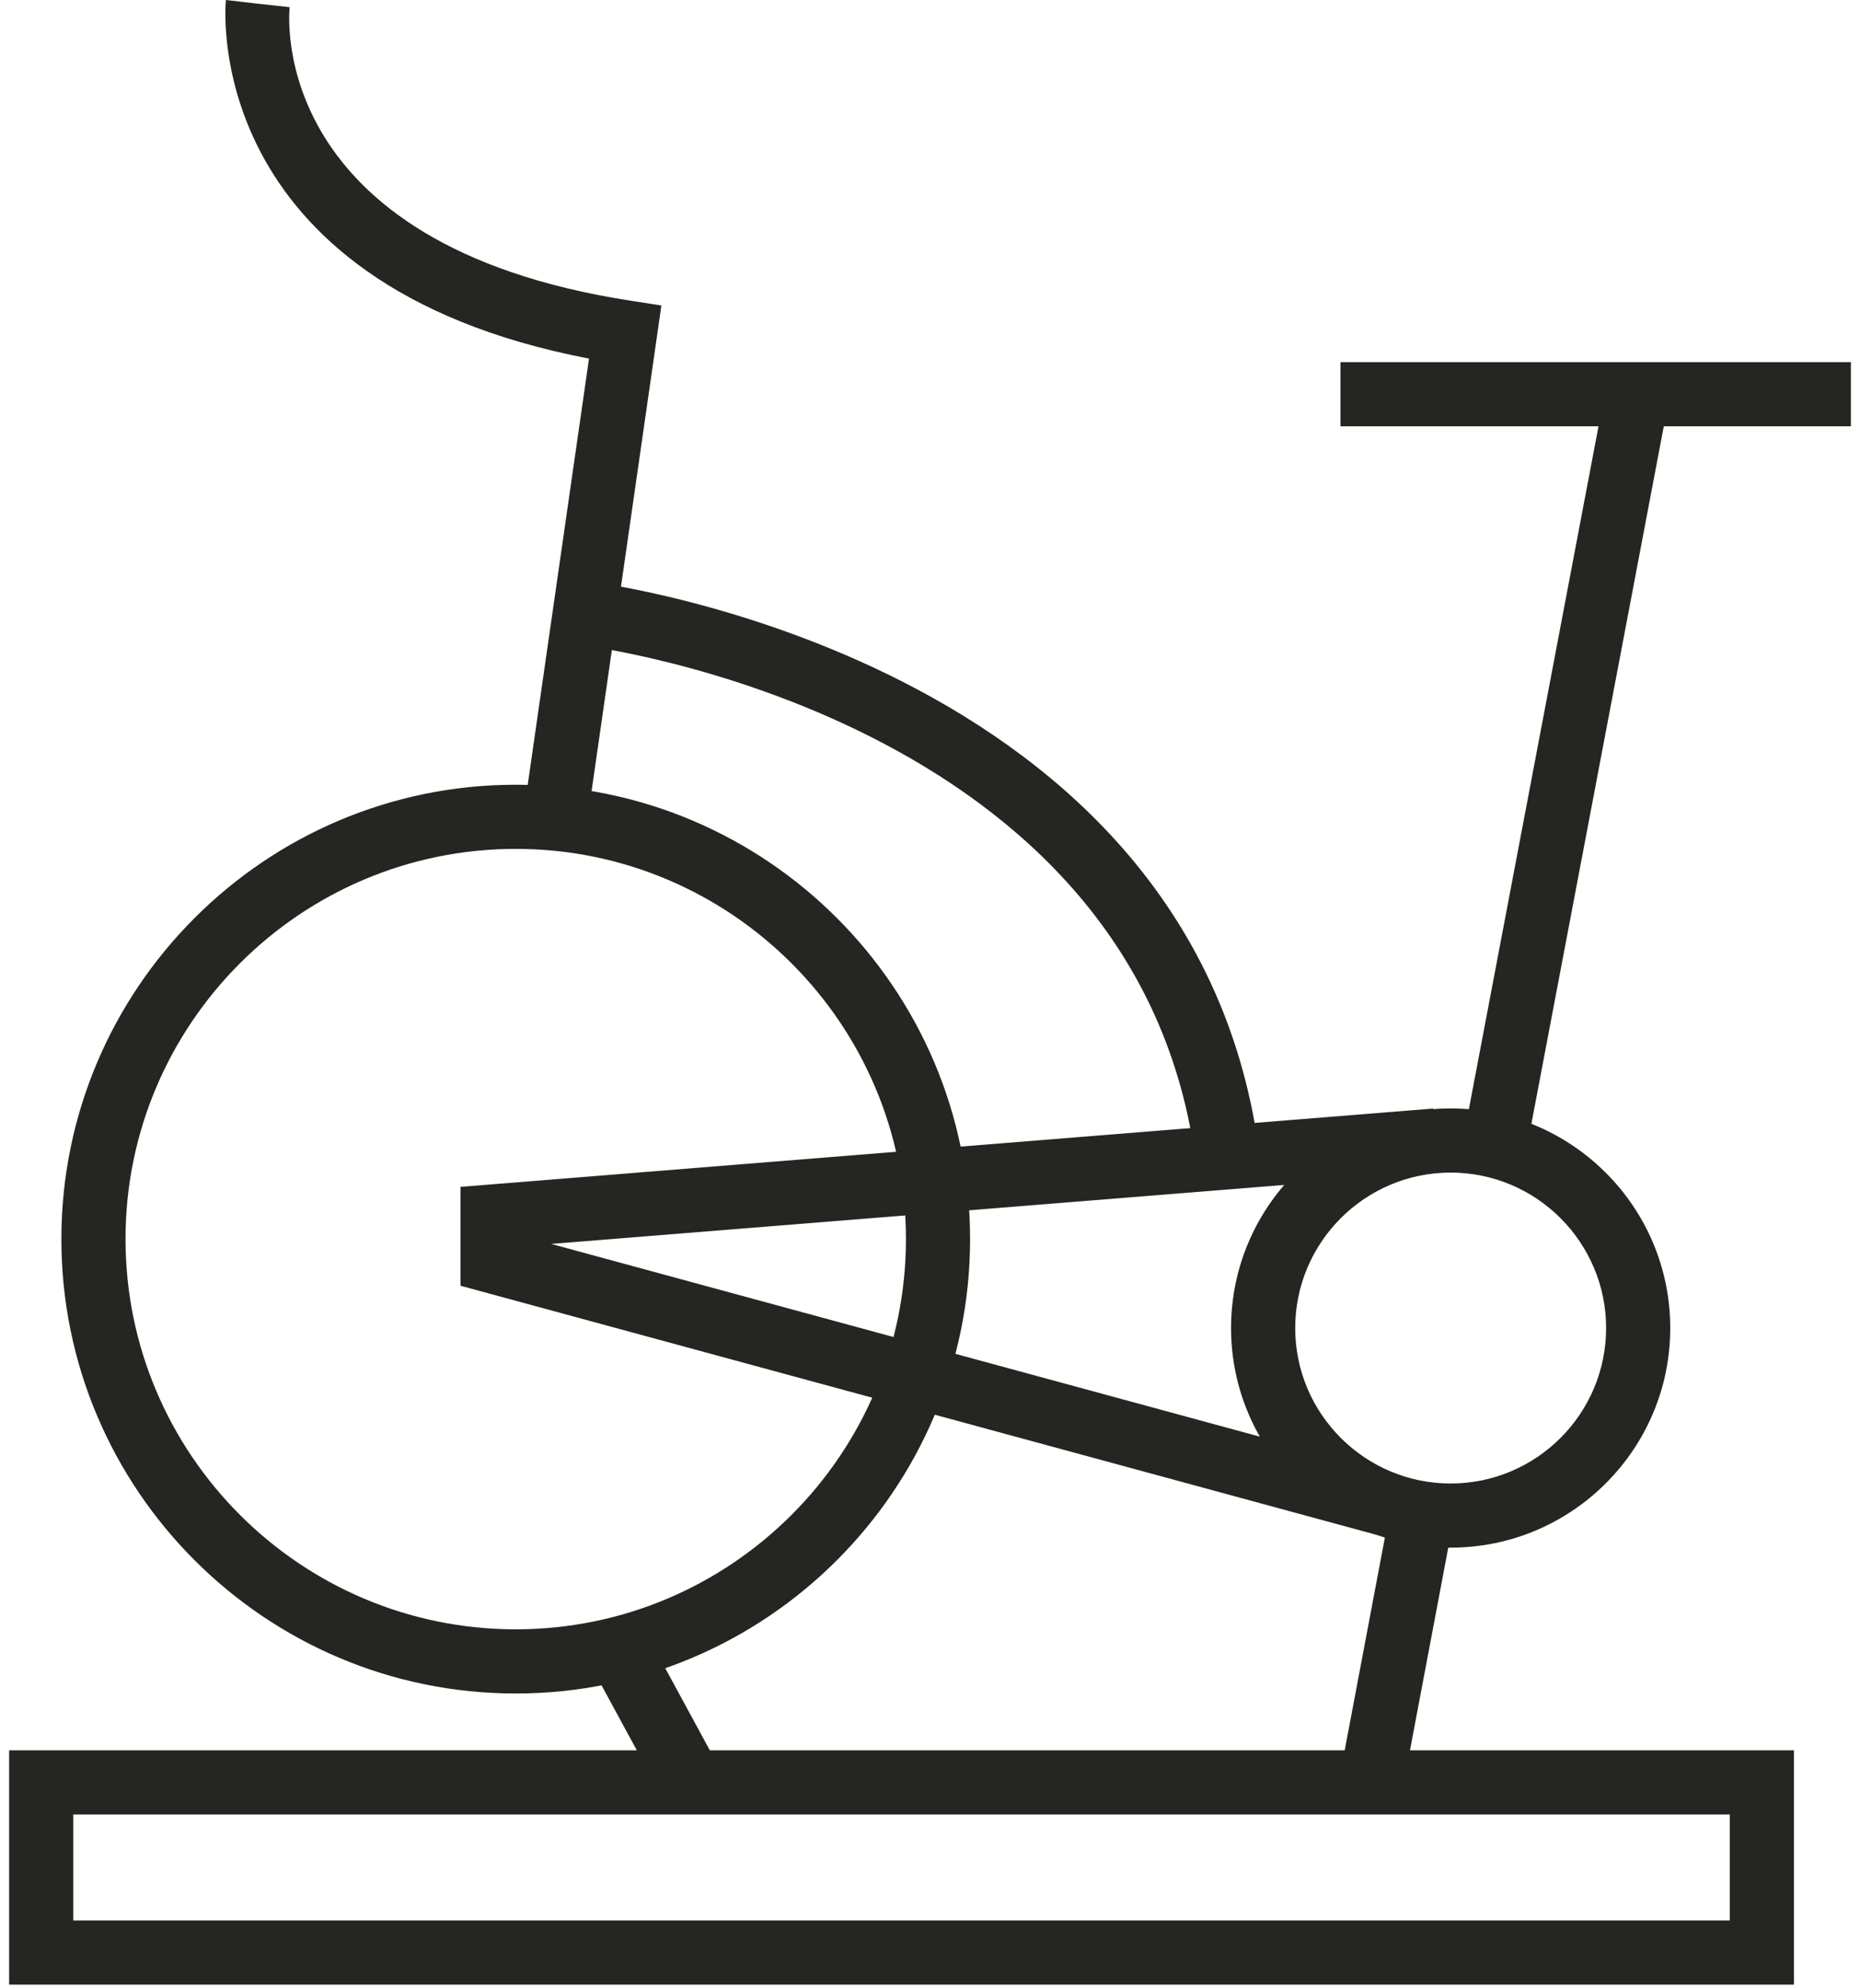 <?xml version="1.0" encoding="UTF-8"?>
<svg width="116px" height="124px" viewBox="0 0 116 124" version="1.1" xmlns="http://www.w3.org/2000/svg" xmlns:xlink="http://www.w3.org/1999/xlink">
    <!-- Generator: Sketch 40.3 (33839) - http://www.bohemiancoding.com/sketch -->
    <title>Conditioning</title>
    <desc>Created with Sketch.</desc>
    <defs></defs>
    <g id="Page-1" stroke="none" stroke-width="1" fill="none" fill-rule="evenodd">
        <g id="Conditioning" fill="#252522">
            <path d="M32.164,105.614 C16.54,105.614 3.828,92.904 3.828,77.278 C3.828,61.652 16.54,48.94 32.164,48.94 C47.788,48.94 60.5,61.652 60.5,77.278 C60.5,92.904 47.788,105.614 32.164,105.614 L32.164,105.614 Z M32.164,52.94 C18.746,52.94 7.828,63.856 7.828,77.276 C7.828,90.694 18.744,101.612 32.164,101.612 C45.584,101.612 56.5,90.696 56.5,77.278 C56.5,63.858 45.584,52.94 32.164,52.94 L32.164,52.94 Z" id="Shape"></path>
            <path d="M36.624,51.22 L32.666,50.65 L36.734,22.364 C12.338,17.678 14.068,0.18 14.09,0 L18.062,0.46 L16.076,0.23 L18.064,0.448 C18.002,1.05 16.79,15.252 39.294,18.748 L41.248,19.052 L36.624,51.22 L36.624,51.22 Z" id="Shape"></path>
            <rect id="Rectangle-path" transform="translate(97.459, 49.073) rotate(10.749) translate(-97.459, -49.073) " x="95.459" y="25.16" width="4" height="47.827"></rect>
            <rect id="Rectangle-path" transform="translate(87.092, 102.839) rotate(10.696) translate(-87.092, -102.839) " x="85.092" y="94.373" width="4" height="16.932"></rect>
            <rect id="Rectangle-path" transform="translate(41.032, 107.389) rotate(61.505) translate(-41.032, -107.389) " x="36.737" y="105.388" width="8.59" height="4.002"></rect>
            <path d="M111.882,123.77 L0.57,123.77 L0.57,109.158 L111.882,109.158 L111.882,123.77 L111.882,123.77 Z M4.57,119.77 L107.882,119.77 L107.882,113.158 L4.57,113.158 L4.57,119.77 L4.57,119.77 Z" id="Shape"></path>
            <rect id="Rectangle-path" x="83.598" y="22.586" width="31.832" height="4"></rect>
            <path d="M74.618,72.814 C71.23,44.564 36.59,40.274 36.242,40.234 L36.698,36.26 C37.078,36.304 74.83,40.986 78.592,72.338 L74.618,72.814 L74.618,72.814 Z" id="Shape"></path>
            <path d="M90.472,96.518 C82.922,96.518 76.776,90.376 76.776,82.824 C76.776,75.272 82.92,69.128 90.472,69.128 C98.024,69.128 104.166,75.272 104.166,82.824 C104.166,90.376 98.024,96.518 90.472,96.518 L90.472,96.518 Z M90.472,73.128 C85.126,73.128 80.776,77.478 80.776,82.824 C80.776,88.17 85.126,92.518 90.472,92.518 C95.818,92.518 100.166,88.17 100.166,82.824 C100.166,77.478 95.818,73.128 90.472,73.128 L90.472,73.128 Z" id="Shape"></path>
            <polygon id="Shape" points="86.05 95.776 28.722 80.186 28.722 74.018 89.378 69.134 89.7 73.124 34.372 77.576 87.102 91.916"></polygon>
        </g>
    </g>
</svg>